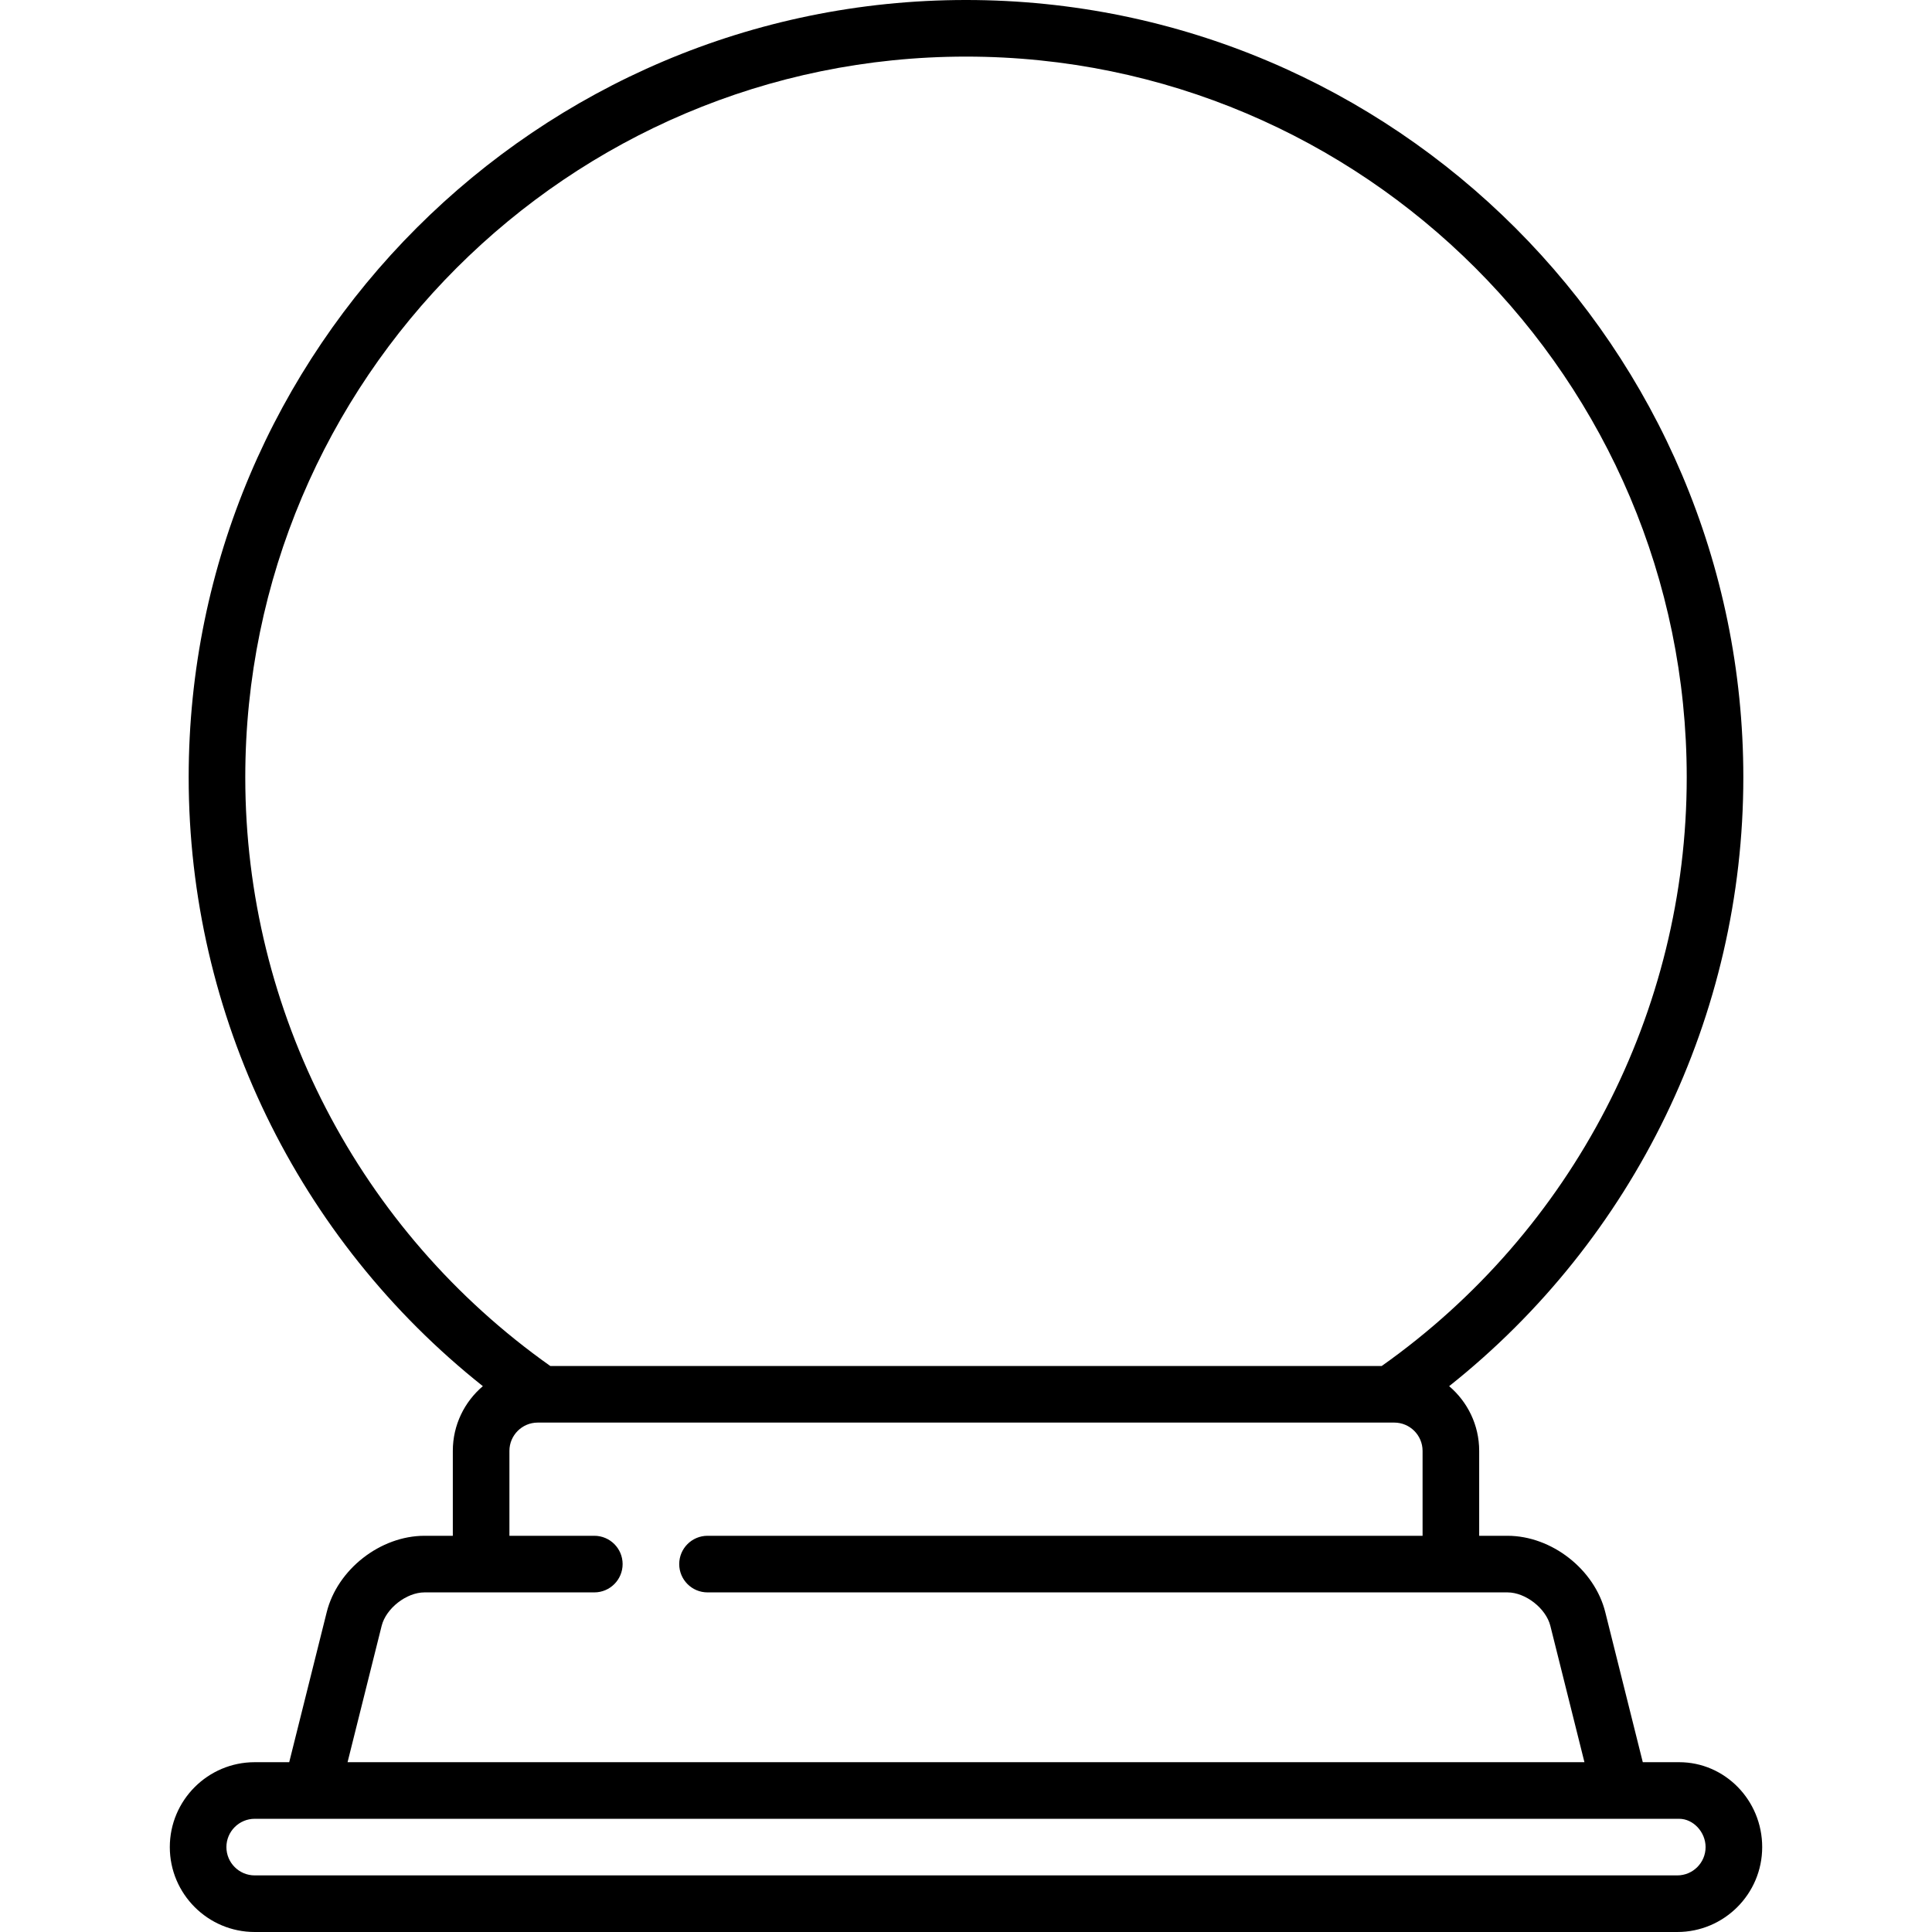 <?xml version="1.0" encoding="iso-8859-1"?>
<!-- Generator: Adobe Illustrator 19.0.0, SVG Export Plug-In . SVG Version: 6.00 Build 0)  -->
<svg xmlns="http://www.w3.org/2000/svg" xmlns:xlink="http://www.w3.org/1999/xlink" version="1.1" id="Capa_1" x="0px" y="0px" viewBox="0 0 512 512" style="enable-background:new 0 0 512 512;" xml:space="preserve" width="512" height="512">
<path d="M444.999,467h-9.644l-9.942-39.767C422.576,415.888,411.194,407,399.499,407h-7.5v-22.5c0-6.866-3.095-13.02-7.959-17.15  c49.052-38.969,77.961-98.291,77.961-161.35c0-113.589-92.411-206-206-206s-206,92.411-206,206  c0,63.058,28.909,122.38,77.96,161.349c-4.865,4.13-7.96,10.285-7.96,17.151V407h-7.5c-11.695,0-23.077,8.888-25.914,20.233  L76.645,467h-9.144c-12.407,0-22.5,10.093-22.5,22.5s10.093,22.5,22.5,22.5h376.998c12.407,0,22.5-10.093,22.5-22.5  S457.13,467,444.999,467z M65.001,206c0-105.318,85.682-191,191-191s191,85.682,191,191c0,62.034-30.181,120.166-80.829,156H145.83  C95.182,326.166,65.001,268.034,65.001,206z M101.139,430.871c1.161-4.643,6.576-8.871,11.362-8.871h45c4.142,0,7.5-3.358,7.5-7.5  s-3.358-7.5-7.5-7.5h-22.5v-22.5c0-4.136,3.364-7.5,7.5-7.5h0.842c0.024,0,225.225,0,225.225,0c0.015,0,0.93,0,0.93,0  c4.136,0,7.5,3.364,7.5,7.5V407H187.5c-4.142,0-7.5,3.358-7.5,7.5s3.358,7.5,7.5,7.5h211.999c4.786,0,10.201,4.229,11.362,8.871  L419.893,467H92.107L101.139,430.871z M444.499,497H67.501c-4.135,0-7.5-3.364-7.5-7.5s3.365-7.5,7.5-7.5h14.974  c0.055,0,346.995,0,346.995,0c0.055,0,15.529,0,15.529,0c3.729,0,7,3.505,7,7.5C451.999,493.636,448.634,497,444.499,497z"/>















</svg>
